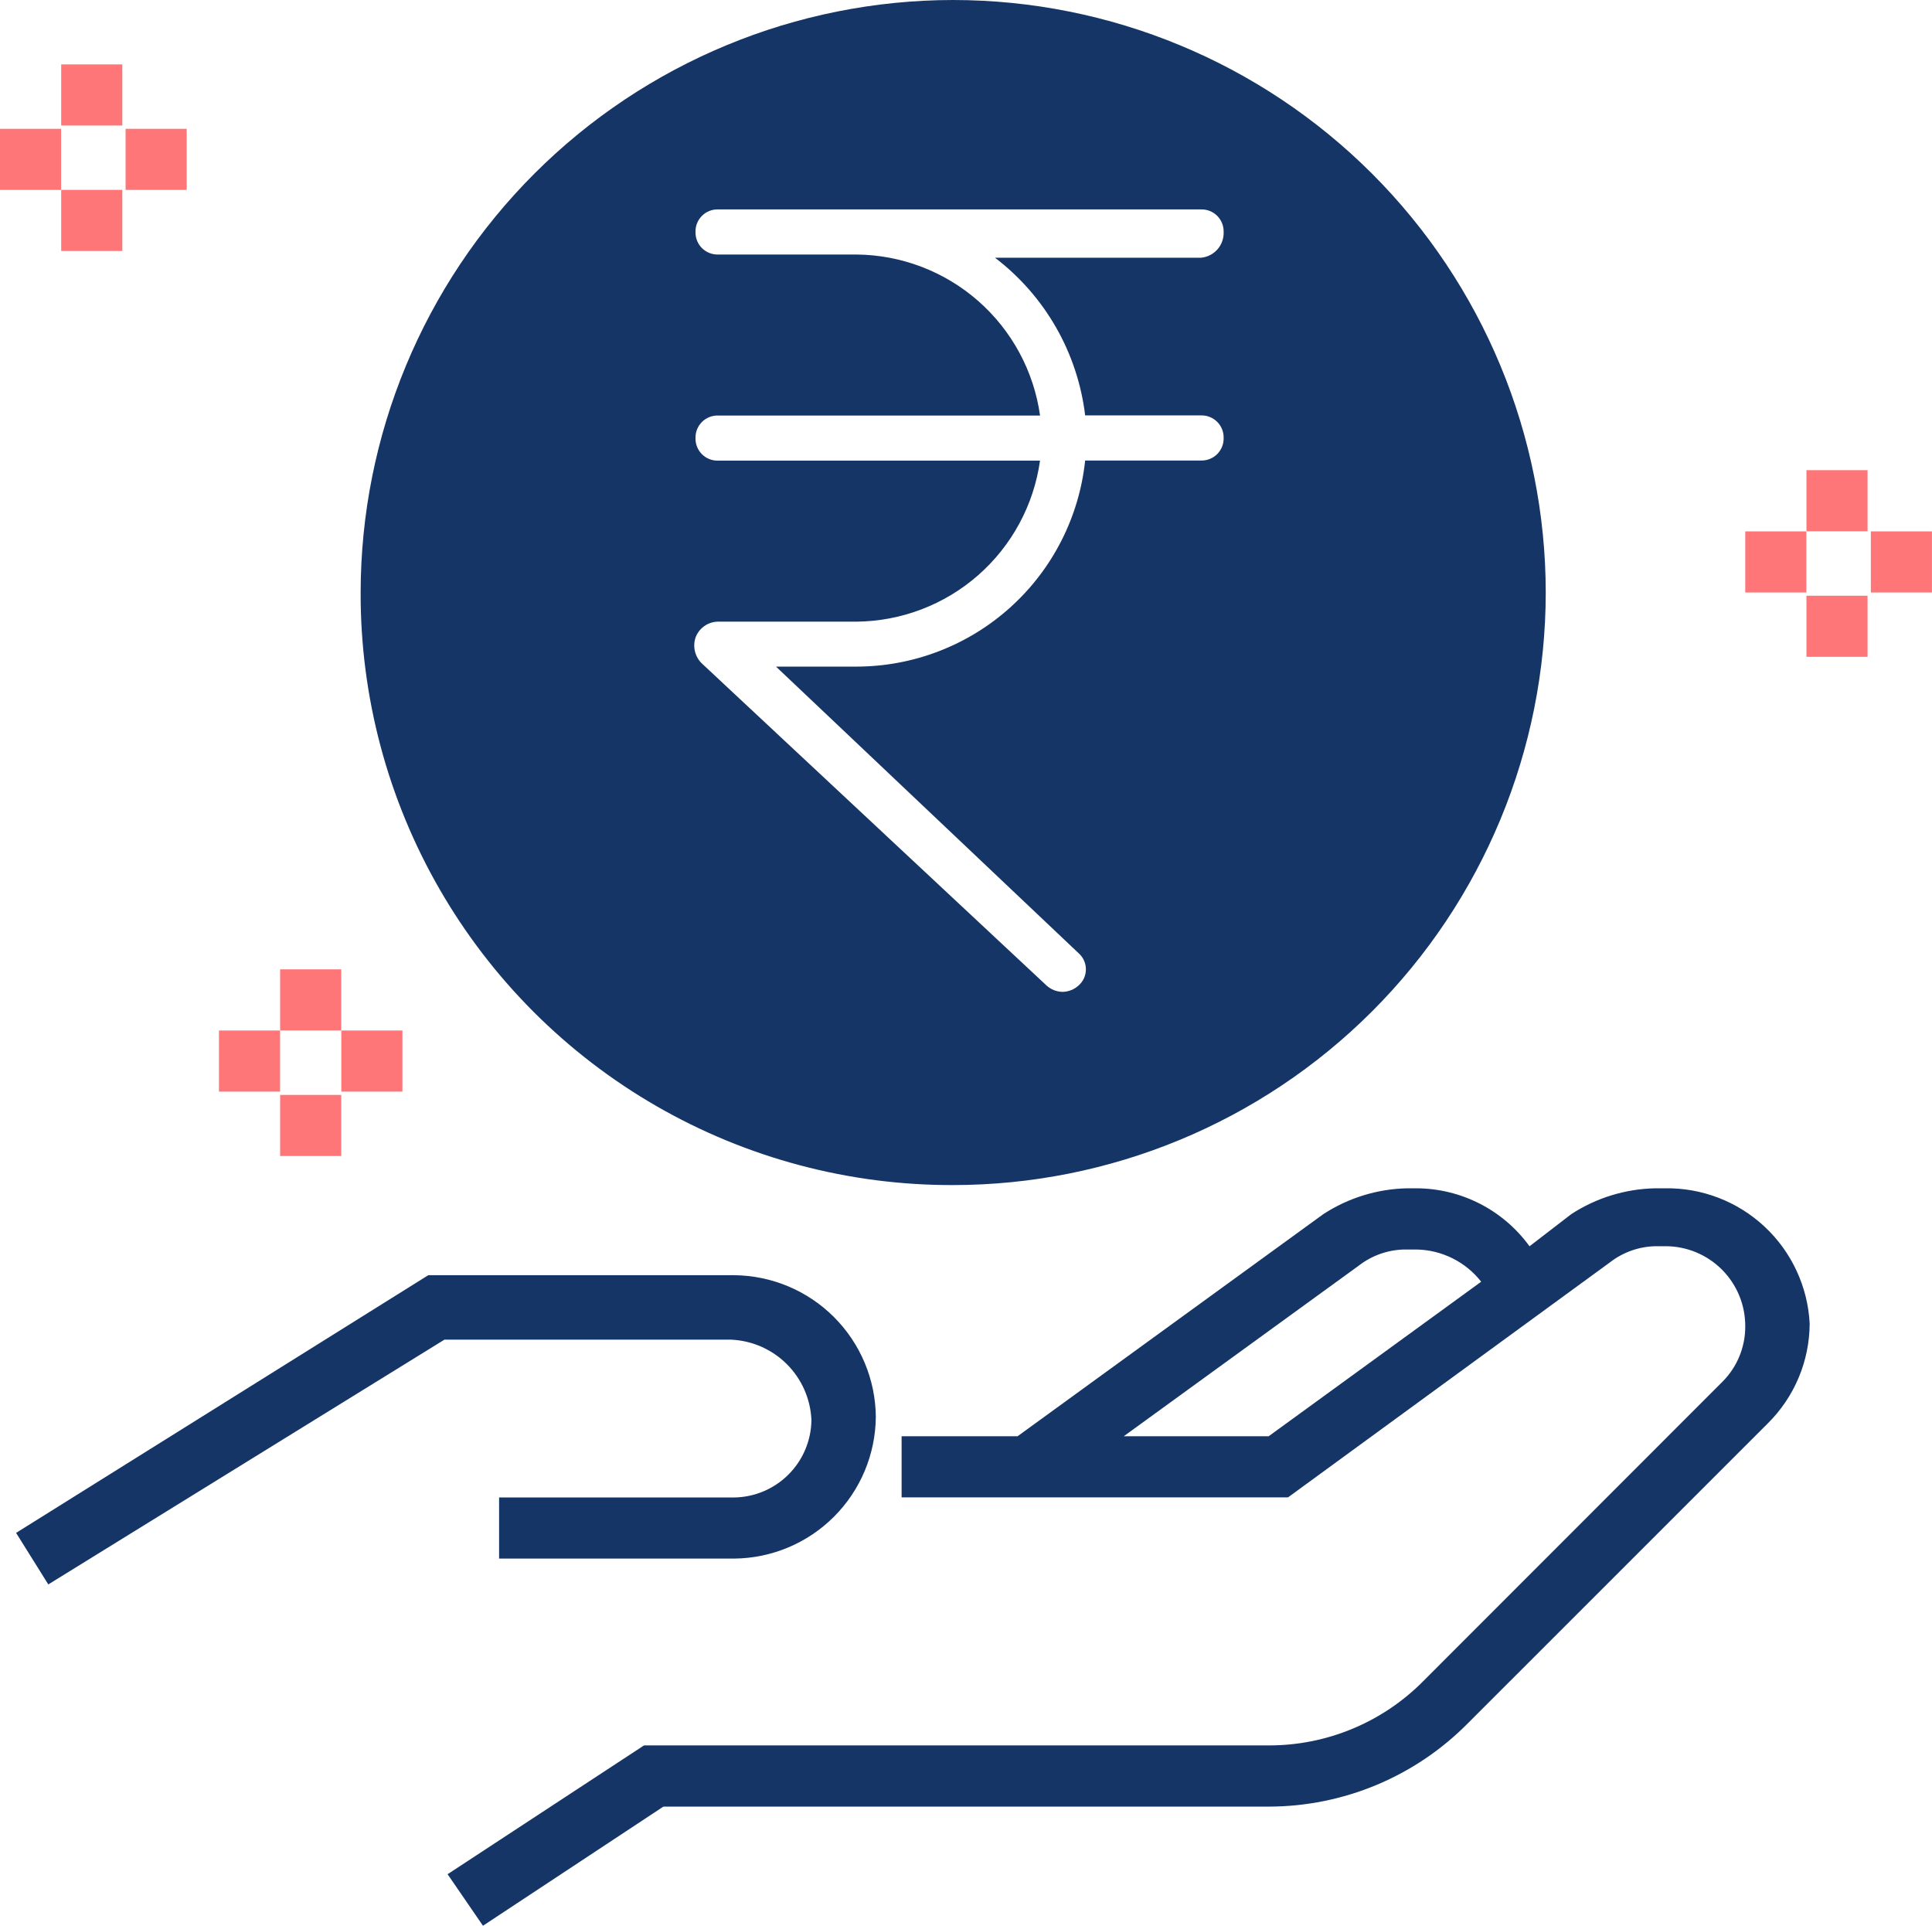 <svg id="Group_2634" data-name="Group 2634" xmlns="http://www.w3.org/2000/svg" xmlns:xlink="http://www.w3.org/1999/xlink" width="66.396" height="66.175" viewBox="0 0 66.396 66.175">
  <defs>
    <clipPath id="clip-path">
      <path id="Path_851" data-name="Path 851" d="M49.634-52A20.379,20.379,0,0,0,29.272-31.638,20.308,20.308,0,0,0,49.634-11.277,20.379,20.379,0,0,0,70-31.638,20.379,20.379,0,0,0,49.634-52Zm4.537,14.275h3.984a.756.756,0,0,1,.775.775.756.756,0,0,1-.775.775H54.171a7.915,7.915,0,0,1-7.857,7.082H43.547l10.4,9.849a.739.739,0,0,1,0,1.107.845.845,0,0,1-.553.221.845.845,0,0,1-.553-.221L41-29.2a.861.861,0,0,1-.221-.885.832.832,0,0,1,.775-.553h4.758a6.428,6.428,0,0,0,6.308-5.533H41.555a.756.756,0,0,1-.775-.775.756.756,0,0,1,.775-.775H52.621a6.428,6.428,0,0,0-6.308-5.533H41.555a.756.756,0,0,1-.775-.775.756.756,0,0,1,.775-.775h16.6a.756.756,0,0,1,.775.775.855.855,0,0,1-.775.885H51.072A8.017,8.017,0,0,1,54.171-37.725Z" transform="translate(-29.272 52)" fill="#153566"/>
    </clipPath>
    <clipPath id="clip-path-2">
      <path id="Path_850" data-name="Path 850" d="M-761,16861.465H3272.185V-368H-761Z" transform="translate(761 368)" fill="#153566"/>
    </clipPath>
    <clipPath id="clip-path-3">
      <path id="Path_854" data-name="Path 854" d="M72.614-31.336h-.332a5.485,5.485,0,0,0-2.877.885l-1.439,1.107a4.821,4.821,0,0,0-3.873-1.992h-.332a5.485,5.485,0,0,0-2.877.885L50.371-22.815H46.387v2.1H59.666l11.066-8.078a2.644,2.644,0,0,1,1.549-.553h.332a2.74,2.74,0,0,1,2.767,2.767,2.67,2.67,0,0,1-.775,1.881L64.314-14.4A7.453,7.453,0,0,1,59-12.192H37.534l-6.75,4.426L32-5.995l6.2-4.094H59a9.636,9.636,0,0,0,6.861-2.877L76.155-23.258a4.855,4.855,0,0,0,1.439-3.43A4.9,4.9,0,0,0,72.614-31.336ZM59-22.815h-4.98L62.1-28.68a2.644,2.644,0,0,1,1.549-.553h.443a2.889,2.889,0,0,1,2.213,1.107Z" transform="translate(-30.784 31.336)" fill="#153566"/>
    </clipPath>
    <clipPath id="clip-path-5">
      <path id="Path_857" data-name="Path 857" d="M50.613-24.844a2.693,2.693,0,0,1-2.656,2.656H39.879v2.1h8.078a4.912,4.912,0,0,0,4.869-4.869,4.912,4.912,0,0,0-4.869-4.869H37.445L23.28-20.971,24.387-19.2,38-27.611h9.849A2.888,2.888,0,0,1,50.613-24.844Z" transform="translate(-23.28 29.824)" fill="#153566" clip-rule="evenodd"/>
    </clipPath>
    <clipPath id="clip-path-7">
      <path id="Path_860" data-name="Path 860" d="M27.872-35.144h2.1v2.1h-2.1Z" transform="translate(-27.872 35.144)" fill="#fe7678" clip-rule="evenodd"/>
    </clipPath>
    <clipPath id="clip-path-8">
      <path id="Path_859" data-name="Path 859" d="M-761,16861.465H3272.185V-368H-761Z" transform="translate(761 368)" fill="#fe7678"/>
    </clipPath>
    <clipPath id="clip-path-9">
      <path id="Path_863" data-name="Path 863" d="M27.872-32.96h2.1v2.1h-2.1Z" transform="translate(-27.872 32.96)" fill="#fe7678" clip-rule="evenodd"/>
    </clipPath>
    <clipPath id="clip-path-11">
      <path id="Path_866" data-name="Path 866" d="M28.936-34.08h2.1v2.1h-2.1Z" transform="translate(-28.936 34.08)" fill="#fe7678" clip-rule="evenodd"/>
    </clipPath>
    <clipPath id="clip-path-13">
      <path id="Path_869" data-name="Path 869" d="M26.808-34.08h2.1v2.1h-2.1Z" transform="translate(-26.808 34.08)" fill="#fe7678" clip-rule="evenodd"/>
    </clipPath>
    <clipPath id="clip-path-15">
      <path id="Path_872" data-name="Path 872" d="M24.064-50.88h2.1v2.1h-2.1Z" transform="translate(-24.064 50.88)" fill="#fe7678" clip-rule="evenodd"/>
    </clipPath>
    <clipPath id="clip-path-17">
      <path id="Path_875" data-name="Path 875" d="M24.064-48.7h2.1v2.1h-2.1Z" transform="translate(-24.064 48.696)" fill="#fe7678" clip-rule="evenodd"/>
    </clipPath>
    <clipPath id="clip-path-19">
      <path id="Path_878" data-name="Path 878" d="M25.184-49.76h2.1v2.1h-2.1Z" transform="translate(-25.184 49.76)" fill="#fe7678" clip-rule="evenodd"/>
    </clipPath>
    <clipPath id="clip-path-21">
      <path id="Path_881" data-name="Path 881" d="M23-49.76h2.1v2.1H23Z" transform="translate(-23 49.76)" fill="#fe7678" clip-rule="evenodd"/>
    </clipPath>
    <clipPath id="clip-path-23">
      <path id="Path_884" data-name="Path 884" d="M54.416-43.824h2.1v2.1h-2.1Z" transform="translate(-54.416 43.824)" fill="#fe7678" clip-rule="evenodd"/>
    </clipPath>
    <clipPath id="clip-path-25">
      <path id="Path_887" data-name="Path 887" d="M54.416-41.64h2.1v2.1h-2.1Z" transform="translate(-54.416 41.64)" fill="#fe7678" clip-rule="evenodd"/>
    </clipPath>
    <clipPath id="clip-path-27">
      <path id="Path_890" data-name="Path 890" d="M55.536-42.76h2.1v2.1h-2.1Z" transform="translate(-55.536 42.76)" fill="#fe7678" clip-rule="evenodd"/>
    </clipPath>
    <clipPath id="clip-path-29">
      <path id="Path_893" data-name="Path 893" d="M53.352-42.76h2.1v2.1h-2.1Z" transform="translate(-53.352 42.76)" fill="#fe7678" clip-rule="evenodd"/>
    </clipPath>
  </defs>
  <g id="Group_2153" data-name="Group 2153" transform="translate(12.394)" clip-path="url(#clip-path)">
    <g id="Group_2152" data-name="Group 2152" transform="translate(-1561.643 -624.442)" clip-path="url(#clip-path-2)">
      <path id="Path_849" data-name="Path 849" d="M24.272-57H84.756V3.484H24.272Z" transform="translate(1527.491 671.562)" fill="#153566"/>
    </g>
  </g>
  <g id="Group_2155" data-name="Group 2155" transform="translate(15.382 40.834)" clip-path="url(#clip-path-3)">
    <g id="Group_2154" data-name="Group 2154" transform="translate(-1564.631 -665.276)" clip-path="url(#clip-path-2)">
      <path id="Path_852" data-name="Path 852" d="M25.784-36.336h66.57v45.1H25.784Z" transform="translate(1528.966 691.732)" fill="#153566"/>
    </g>
  </g>
  <g id="Group_2157" data-name="Group 2157" transform="translate(0.553 43.822)" clip-path="url(#clip-path-5)">
    <g id="Group_2156" data-name="Group 2156" transform="translate(-1549.802 -668.264)" clip-path="url(#clip-path-2)">
      <path id="Path_855" data-name="Path 855" d="M18.28-34.824H67.587V-4.44H18.28Z" transform="translate(1521.642 693.207)" fill="#153566"/>
    </g>
  </g>
  <g id="Group_2159" data-name="Group 2159" transform="translate(9.627 33.309)" clip-path="url(#clip-path-7)">
    <g id="Group_2158" data-name="Group 2158" transform="translate(-1558.876 -657.751)" clip-path="url(#clip-path-8)">
      <path id="Path_858" data-name="Path 858" d="M22.872-40.144H44.735v21.863H22.872Z" transform="translate(1526.124 688.015)" fill="#fe7678"/>
    </g>
  </g>
  <g id="Group_2161" data-name="Group 2161" transform="translate(9.627 37.625)" clip-path="url(#clip-path-9)">
    <g id="Group_2160" data-name="Group 2160" transform="translate(-1558.876 -662.067)" clip-path="url(#clip-path-8)">
      <path id="Path_861" data-name="Path 861" d="M22.872-37.96H44.735V-16.1H22.872Z" transform="translate(1526.124 690.146)" fill="#fe7678"/>
    </g>
  </g>
  <g id="Group_2163" data-name="Group 2163" transform="translate(11.73 35.411)" clip-path="url(#clip-path-11)">
    <g id="Group_2162" data-name="Group 2162" transform="translate(-1560.979 -659.854)" clip-path="url(#clip-path-8)">
      <path id="Path_864" data-name="Path 864" d="M23.936-39.08H45.8v21.863H23.936Z" transform="translate(1527.163 689.053)" fill="#fe7678"/>
    </g>
  </g>
  <g id="Group_2165" data-name="Group 2165" transform="translate(7.525 35.411)" clip-path="url(#clip-path-13)">
    <g id="Group_2164" data-name="Group 2164" transform="translate(-1556.774 -659.854)" clip-path="url(#clip-path-8)">
      <path id="Path_867" data-name="Path 867" d="M21.808-39.08H43.671v21.863H21.808Z" transform="translate(1525.086 689.053)" fill="#fe7678"/>
    </g>
  </g>
  <g id="Group_2167" data-name="Group 2167" transform="translate(2.103 2.213)" clip-path="url(#clip-path-15)">
    <g id="Group_2166" data-name="Group 2166" transform="translate(-1551.352 -626.656)" clip-path="url(#clip-path-8)">
      <path id="Path_870" data-name="Path 870" d="M19.064-55.88H40.927v21.863H19.064Z" transform="translate(1522.407 672.655)" fill="#fe7678"/>
    </g>
  </g>
  <g id="Group_2169" data-name="Group 2169" transform="translate(2.103 6.529)" clip-path="url(#clip-path-17)">
    <g id="Group_2168" data-name="Group 2168" transform="translate(-1551.352 -630.971)" clip-path="url(#clip-path-8)">
      <path id="Path_873" data-name="Path 873" d="M19.064-53.7H40.927v21.863H19.064Z" transform="translate(1522.407 674.787)" fill="#fe7678"/>
    </g>
  </g>
  <g id="Group_2171" data-name="Group 2171" transform="translate(4.316 4.426)" clip-path="url(#clip-path-19)">
    <g id="Group_2170" data-name="Group 2170" transform="translate(-1553.565 -628.869)" clip-path="url(#clip-path-8)">
      <path id="Path_876" data-name="Path 876" d="M20.184-54.76H42.047V-32.9H20.184Z" transform="translate(1523.5 673.748)" fill="#fe7678"/>
    </g>
  </g>
  <g id="Group_2173" data-name="Group 2173" transform="translate(0 4.426)" clip-path="url(#clip-path-21)">
    <g id="Group_2172" data-name="Group 2172" transform="translate(-1549.249 -628.869)" clip-path="url(#clip-path-8)">
      <path id="Path_879" data-name="Path 879" d="M18-54.76H39.863V-32.9H18Z" transform="translate(1521.369 673.748)" fill="#fe7678"/>
    </g>
  </g>
  <g id="Group_2175" data-name="Group 2175" transform="translate(62.081 16.156)" clip-path="url(#clip-path-23)">
    <g id="Group_2174" data-name="Group 2174" transform="translate(-1611.33 -640.599)" clip-path="url(#clip-path-8)">
      <path id="Path_882" data-name="Path 882" d="M49.416-48.824H71.279v21.863H49.416Z" transform="translate(1552.033 679.542)" fill="#fe7678"/>
    </g>
  </g>
  <g id="Group_2177" data-name="Group 2177" transform="translate(62.081 20.472)" clip-path="url(#clip-path-25)">
    <g id="Group_2176" data-name="Group 2176" transform="translate(-1611.33 -644.914)" clip-path="url(#clip-path-8)">
      <path id="Path_885" data-name="Path 885" d="M49.416-46.64H71.279v21.863H49.416Z" transform="translate(1552.033 681.674)" fill="#fe7678"/>
    </g>
  </g>
  <g id="Group_2179" data-name="Group 2179" transform="translate(64.294 18.259)" clip-path="url(#clip-path-27)">
    <g id="Group_2178" data-name="Group 2178" transform="translate(-1613.543 -642.701)" clip-path="url(#clip-path-8)">
      <path id="Path_888" data-name="Path 888" d="M50.536-47.76H72.4V-25.9H50.536Z" transform="translate(1553.127 680.581)" fill="#fe7678"/>
    </g>
  </g>
  <g id="Group_2181" data-name="Group 2181" transform="translate(59.978 18.259)" clip-path="url(#clip-path-29)">
    <g id="Group_2180" data-name="Group 2180" transform="translate(-1609.227 -642.701)" clip-path="url(#clip-path-8)">
      <path id="Path_891" data-name="Path 891" d="M48.352-47.76H70.215V-25.9H48.352Z" transform="translate(1550.995 680.581)" fill="#fe7678"/>
    </g>
  </g>
</svg>
